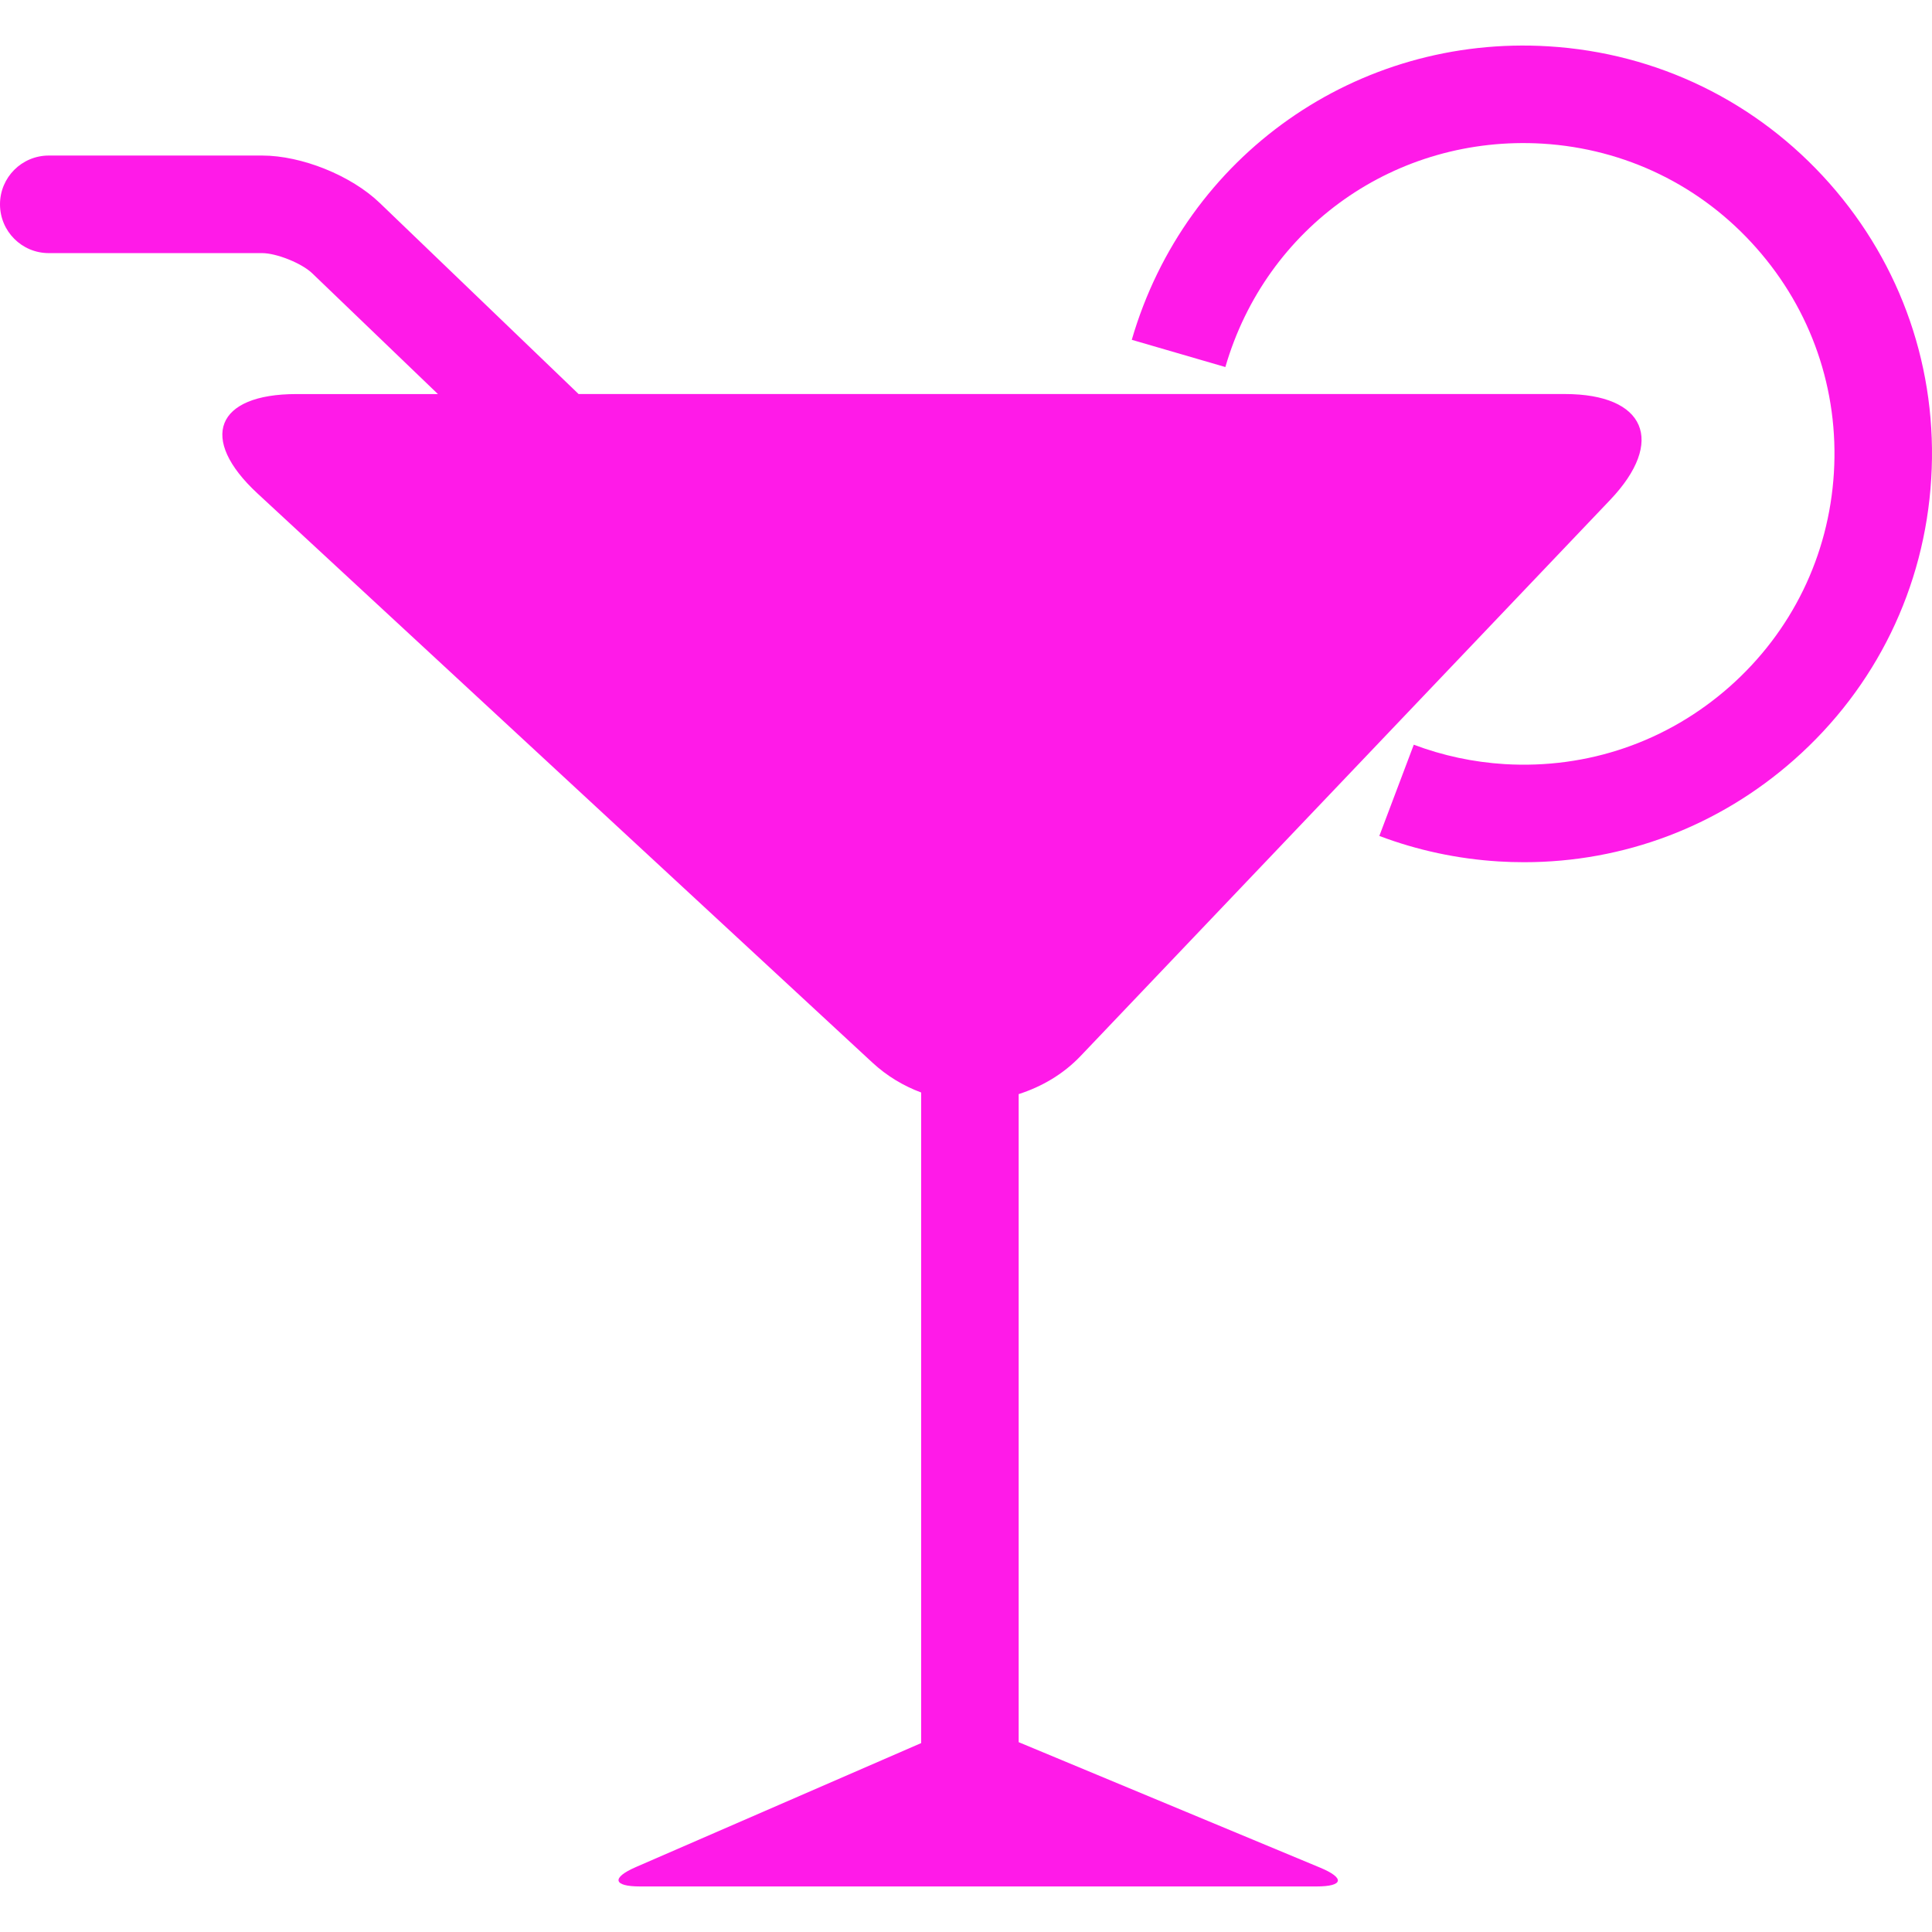 <?xml version="1.0" encoding="iso-8859-1"?>
<!-- Uploaded to: SVG Repo, www.svgrepo.com, Generator: SVG Repo Mixer Tools -->
<!DOCTYPE svg PUBLIC "-//W3C//DTD SVG 1.1//EN" "http://www.w3.org/Graphics/SVG/1.1/DTD/svg11.dtd">
<svg fill="#FF1AE8" version="1.1" id="Capa_1" xmlns="http://www.w3.org/2000/svg" xmlns:xlink="http://www.w3.org/1999/xlink" 
	 width="800px" height="800px" viewBox="0 0 244.247 244.247"
	 xml:space="preserve">
<g>
	<g>
		<path d="M0,25.832c0,3.405,2.754,6.167,6.165,6.167h26.972c1.82,0,5.02,1.284,6.334,2.552l15.892,15.267h-17.89
			c-10.207,0-12.411,5.626-4.923,12.563l77.738,71.953c1.841,1.706,3.946,2.955,6.167,3.783v82.247l-36.061,15.671
			c-3.121,1.356-2.892,2.453,0.518,2.453h85.528c3.407,0,3.61-1.062,0.467-2.372l-38.125-15.868v-81.928
			c2.879-0.925,5.602-2.483,7.825-4.814l66.948-70.302c7.043-7.394,4.479-13.391-5.729-13.391H73.146L48.01,25.659
			c-3.611-3.474-9.869-5.995-14.879-5.995H6.159C2.754,19.669,0,22.424,0,25.832z"/>
		<path d="M244.148,60.529c0.844-13.764-3.727-27.027-12.867-37.356c-9.141-10.321-21.759-16.478-35.516-17.316
			c-24.171-1.475-45.904,13.771-52.684,37.102l11.831,3.443c5.154-17.758,21.577-29.348,40.106-28.241
			c10.471,0.64,20.073,5.319,27.02,13.183c6.957,7.855,10.445,17.958,9.806,28.432c-0.64,10.479-5.316,20.076-13.183,27.035
			c-7.865,6.952-17.94,10.42-28.437,9.79c-3.966-0.244-7.825-1.071-11.491-2.455l-4.356,11.535
			c4.818,1.821,9.901,2.907,15.102,3.225c1.066,0.066,2.138,0.096,3.209,0.096c12.604,0,24.618-4.544,34.135-12.961
			C237.161,86.907,243.312,74.293,244.148,60.529z"/>
	</g>
</g>
</svg>